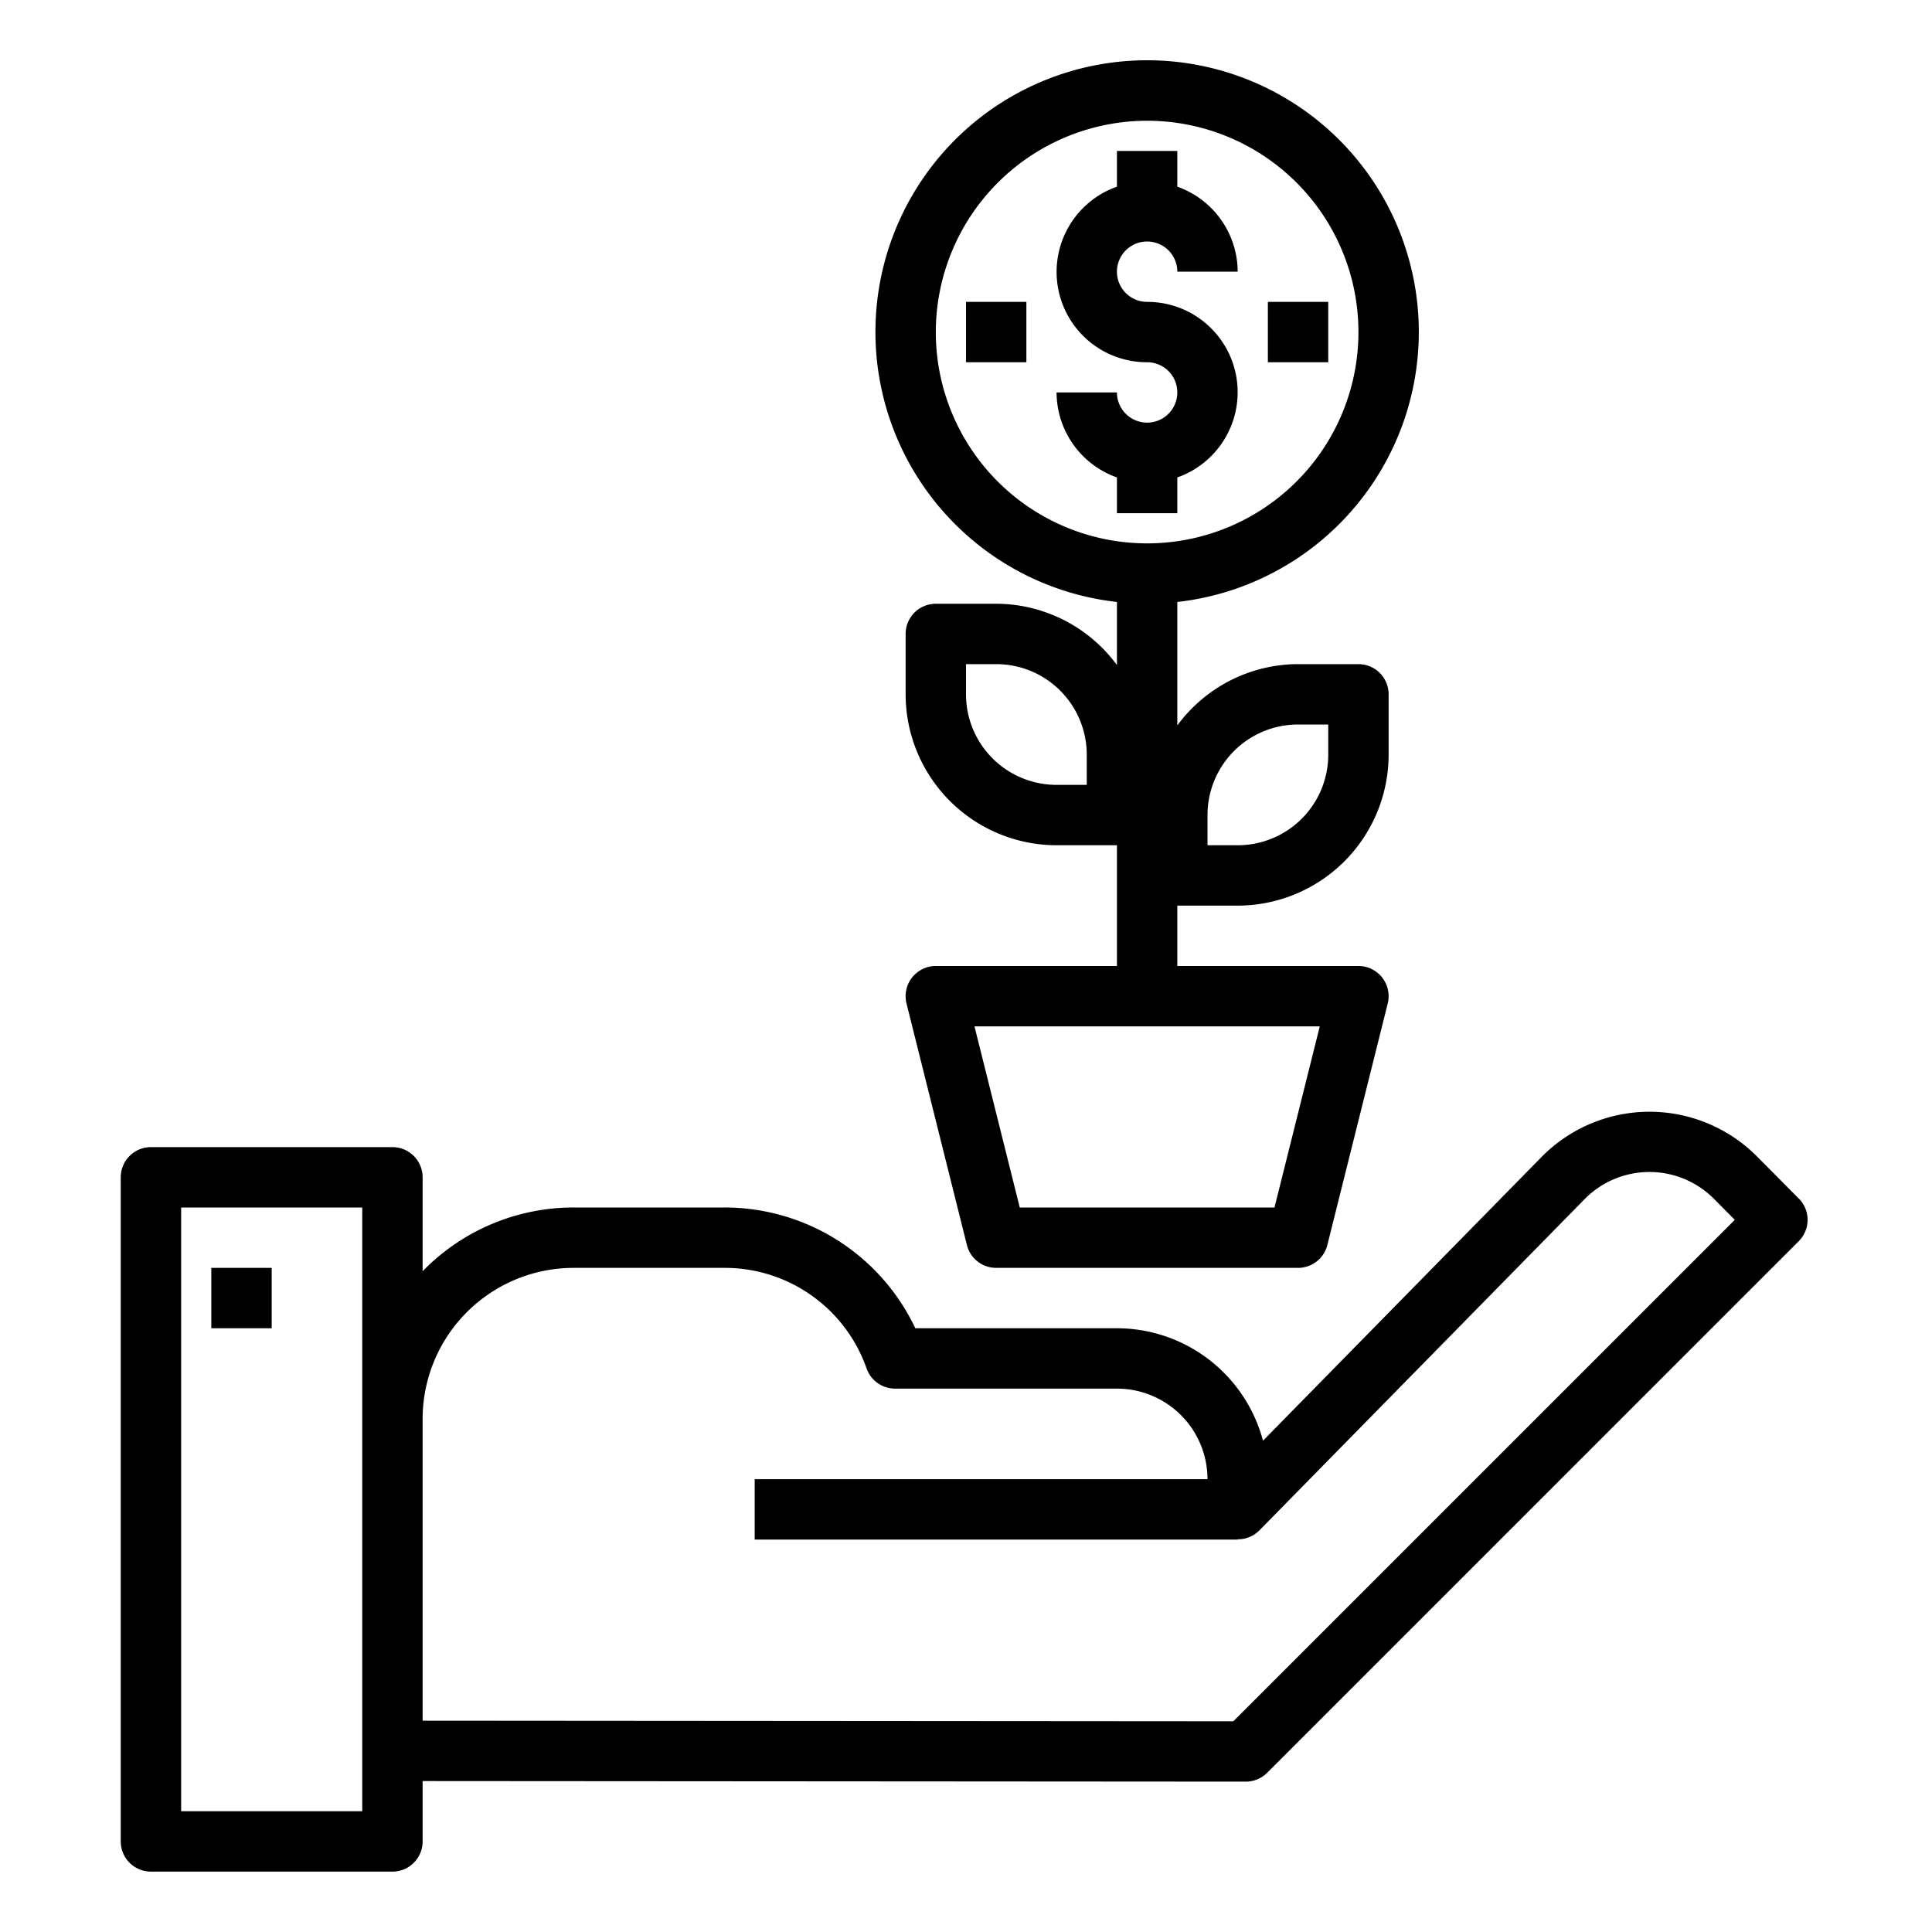 <svg xmlns="http://www.w3.org/2000/svg" viewBox="0 0 64 64" x="0px" y="0px"><g data-name="Startup"><path d="M59.59,39.706l-1.41-1.42,0,0a5.02,5.02,0,0,0-7.081.007l-9.261,9.433A5.011,5.011,0,0,0,37,44H30.321A6.986,6.986,0,0,0,24,40H19a6.973,6.973,0,0,0-5,2.111V39a1,1,0,0,0-1-1H5a1,1,0,0,0-1,1V61a1,1,0,0,0,1,1h8a1,1,0,0,0,1-1V59l27.269.019h0a1,1,0,0,0,.707-.293l17.61-17.61A1,1,0,0,0,59.59,39.706ZM12,60H6V40h6V60Zm28.855-2.98L14,57V47a5.006,5.006,0,0,1,5-5h5a4.977,4.977,0,0,1,4.706,3.329A1,1,0,0,0,29.65,46H37a3,3,0,0,1,3,3H25v2H41v-.009a1,1,0,0,0,.714-.29l10.8-11a3.014,3.014,0,0,1,4.246-.005l.707.713Z"></path><rect x="7" y="42" width="2" height="2"></rect><path d="M38,14a1,1,0,0,1-1-1H35a3,3,0,0,0,2,2.816V17h2V15.816A2.993,2.993,0,0,0,38,10a1,1,0,1,1,1-1h2a3,3,0,0,0-2-2.816V5H37V6.184A2.993,2.993,0,0,0,38,12a1,1,0,0,1,0,2Z"></path><path d="M37,19.941v2.09A4.982,4.982,0,0,0,33,20H31a1,1,0,0,0-1,1v2a5.006,5.006,0,0,0,5,5h2v4H31a1,1,0,0,0-.97,1.243l2,8A1,1,0,0,0,33,42H43a1,1,0,0,0,.97-.757l2-8A1,1,0,0,0,45,32H39V30h2a5.006,5.006,0,0,0,5-5V23a1,1,0,0,0-1-1H43a4.982,4.982,0,0,0-4,2.031v-4.09a9,9,0,1,0-2,0ZM36,26H35a3,3,0,0,1-3-3V22h1a3,3,0,0,1,3,3Zm6.219,14H33.781l-1.5-6H43.719ZM40,27a3,3,0,0,1,3-3h1v1a3,3,0,0,1-3,3H40ZM38,4a7,7,0,1,1-7,7A7.008,7.008,0,0,1,38,4Z"></path><rect x="42" y="10" width="2" height="2"></rect><rect x="32" y="10" width="2" height="2"></rect></g></svg>